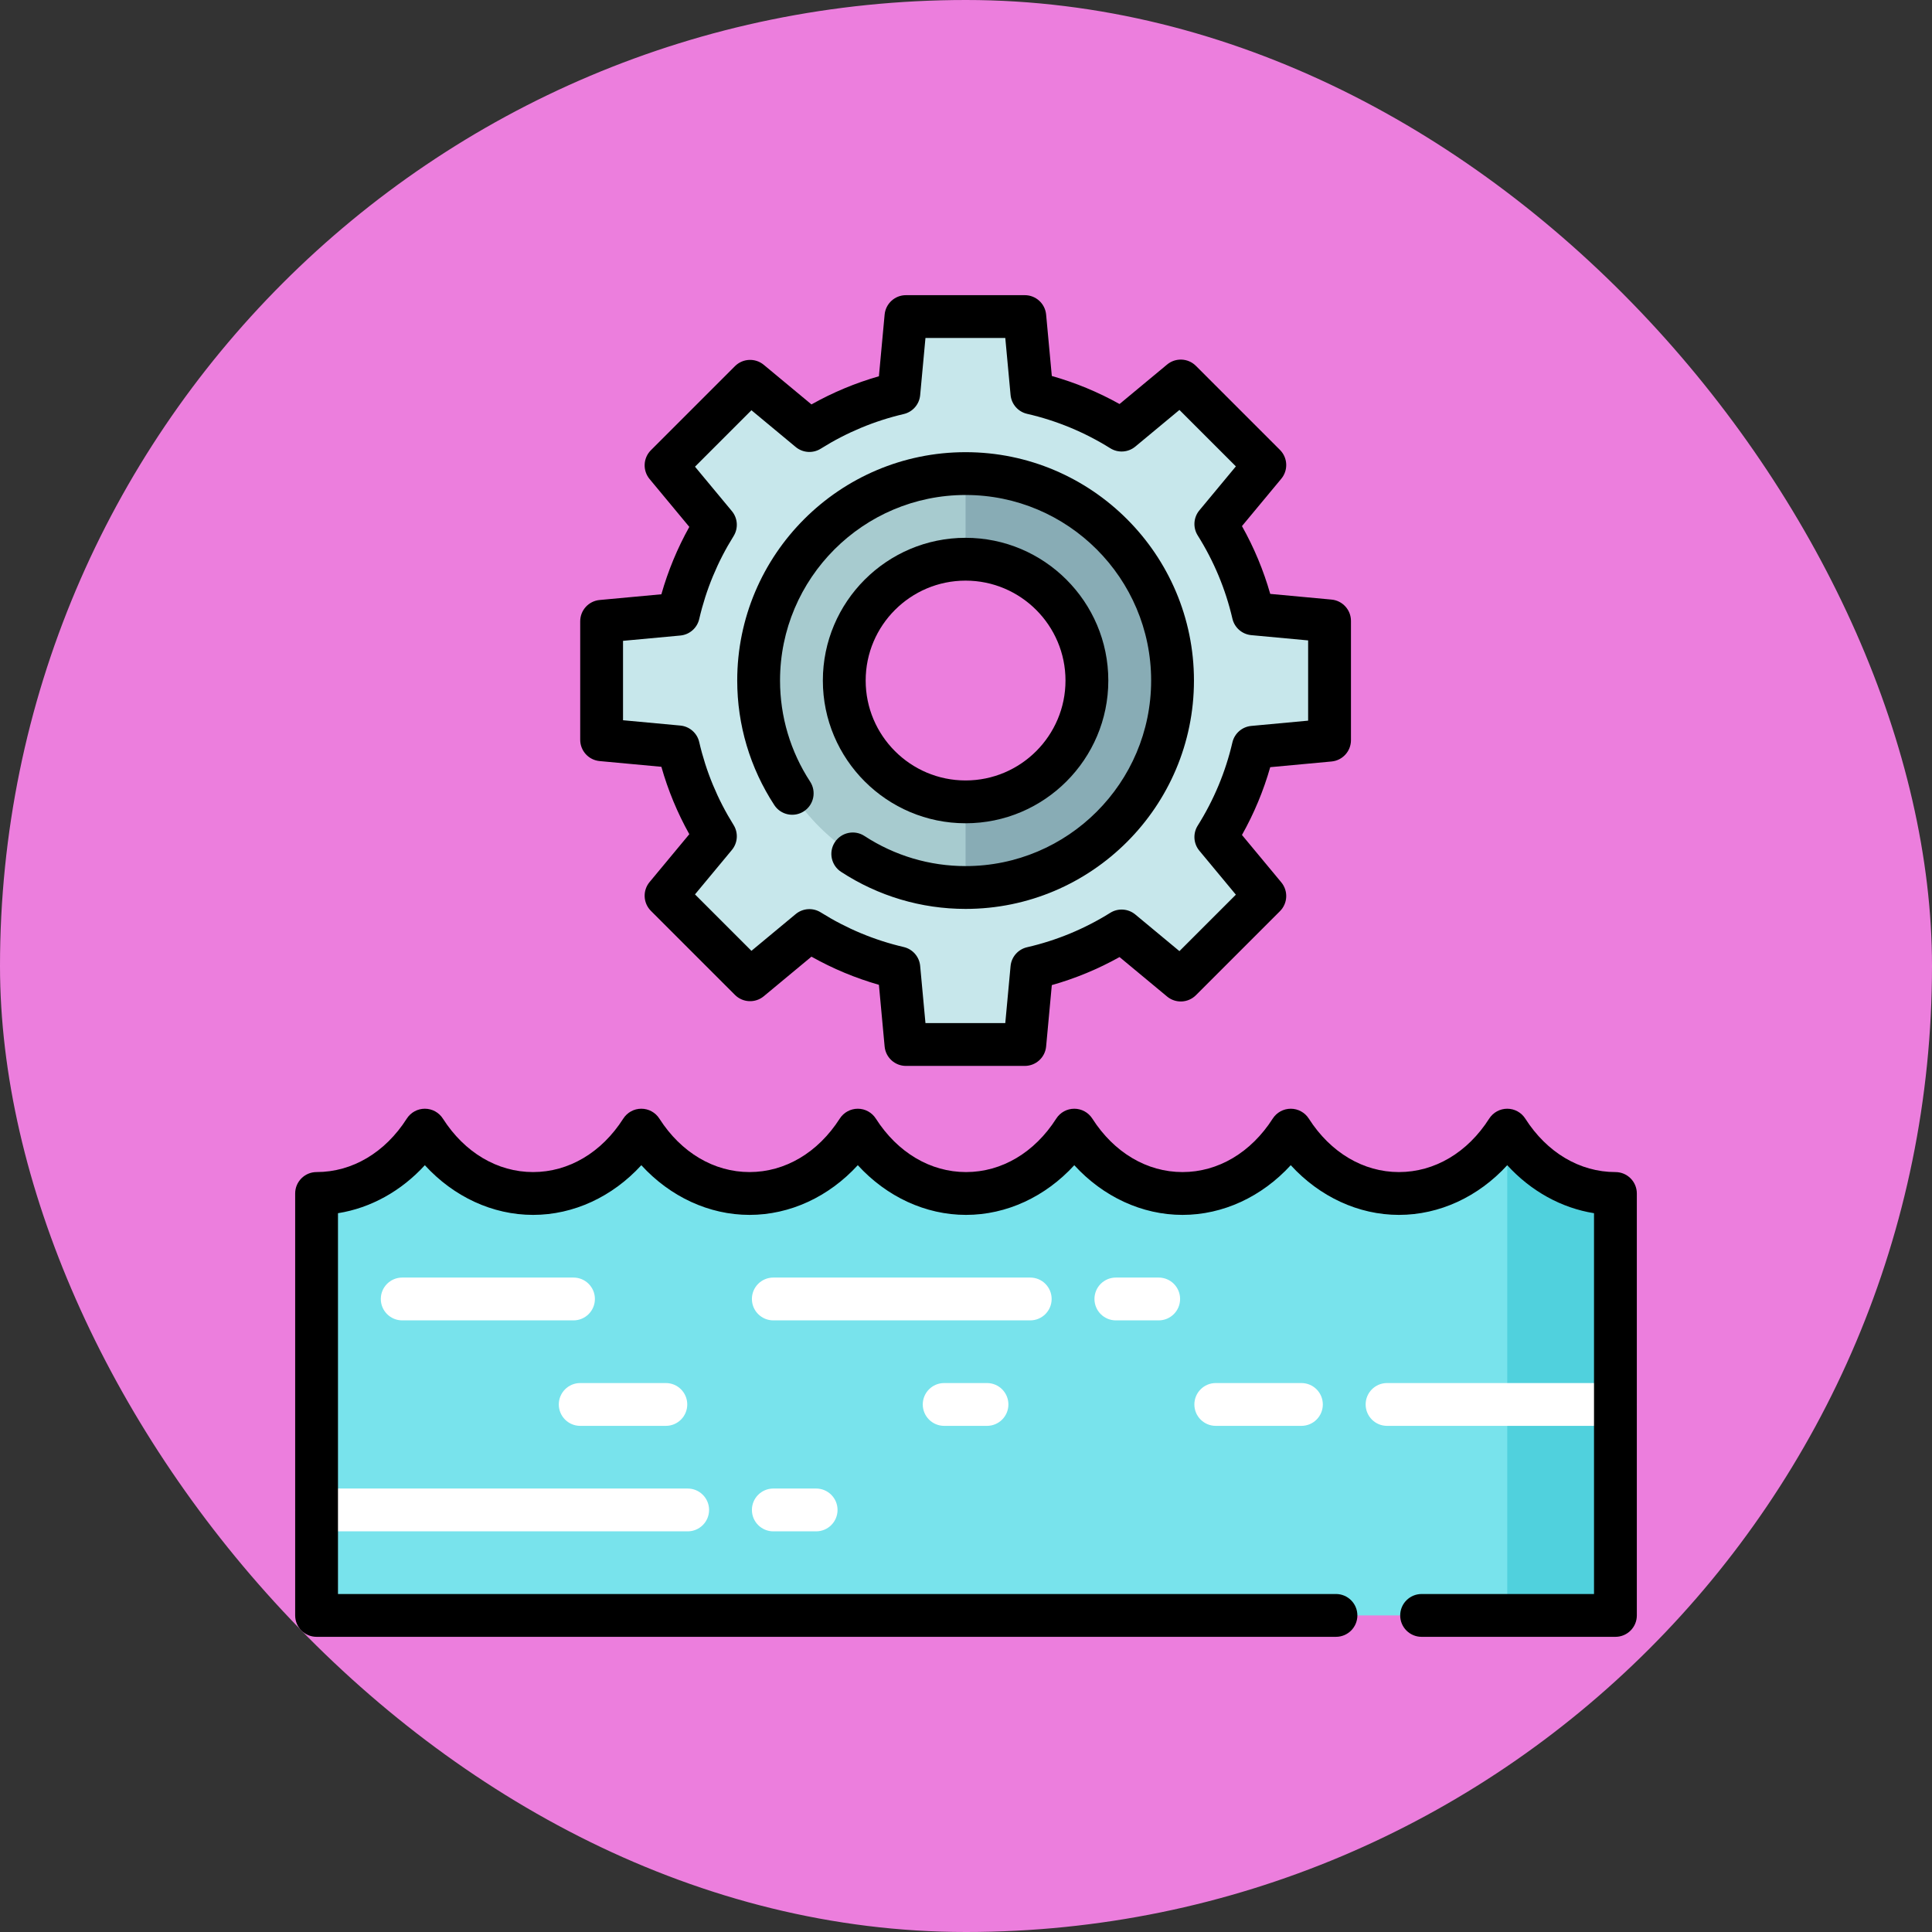 <!DOCTYPE svg PUBLIC "-//W3C//DTD SVG 1.1//EN" "http://www.w3.org/Graphics/SVG/1.1/DTD/svg11.dtd">
<!-- Uploaded to: SVG Repo, www.svgrepo.com, Transformed by: SVG Repo Mixer Tools -->
<svg height="100px" width="100px" version="1.1" id="Layer_1" xmlns="http://www.w3.org/2000/svg" xmlns:xlink="http://www.w3.org/1999/xlink" viewBox="-112.64 -112.64 737.28 737.28" xml:space="preserve" fill="#000000">
<rect x="-112.64" y="-112.64" width="737.28" height="737.28" fill="#333333" stroke="none"/>
<g id="SVGRepo_bgCarrier" stroke-width="0">
<rect x="-112.64" y="-112.64" width="737.28" height="737.28" rx="368.64" fill="#ec7edd" strokewidth="0"/>
</g>
<g id="SVGRepo_tracerCarrier" stroke-linecap="round" stroke-linejoin="round"/>
<g id="SVGRepo_iconCarrier"> <path style="fill:#50D1DD;" d="M503.834,342.813v161.019h-41.287l-32.681-80.511l32.681-104.68 C471.883,333.26,486.873,342.813,503.834,342.813z"/> <path style="fill:#78E3EC;" d="M462.547,318.64v185.191H8.175V342.813c16.95,0,31.973-9.554,41.309-24.173 c9.347,14.619,24.347,24.173,41.298,24.173s31.984-9.554,41.319-24.173c9.347,14.619,24.347,24.173,41.298,24.173 s31.951-9.554,41.309-24.173c9.347,14.619,24.347,24.173,41.298,24.173c16.961,0,31.984-9.554,41.319-24.173 c9.347,14.619,24.325,24.173,41.298,24.173c16.95,0,31.951-9.554,41.309-24.173c9.358,14.619,24.336,24.173,41.287,24.173 C438.189,342.813,453.211,333.26,462.547,318.64z"/> <g> <path style="fill:#FFFFFF;" d="M149.787,471.745H8.17c-4.512,0-8.17-3.657-8.17-8.17s3.658-8.17,8.17-8.17h141.617 c4.512,0,8.17,3.657,8.17,8.17S154.299,471.745,149.787,471.745z"/> <path style="fill:#FFFFFF;" d="M198.809,471.745h-16.34c-4.512,0-8.17-3.657-8.17-8.17s3.658-8.17,8.17-8.17h16.34 c4.512,0,8.17,3.657,8.17,8.17S203.321,471.745,198.809,471.745z"/> <path style="fill:#FFFFFF;" d="M141.458,431.491h-32.681c-4.512,0-8.17-3.657-8.17-8.17c0-4.513,3.658-8.17,8.17-8.17h32.681 c4.512,0,8.17,3.657,8.17,8.17C149.628,427.834,145.97,431.491,141.458,431.491z"/> <path style="fill:#FFFFFF;" d="M384,431.491h-32.681c-4.513,0-8.17-3.657-8.17-8.17c0-4.513,3.657-8.17,8.17-8.17H384 c4.513,0,8.17,3.657,8.17,8.17C392.17,427.834,388.513,431.491,384,431.491z"/> <path style="fill:#FFFFFF;" d="M503.83,431.491h-87.149c-4.513,0-8.17-3.657-8.17-8.17c0-4.513,3.657-8.17,8.17-8.17h87.149 c4.513,0,8.17,3.657,8.17,8.17C512,427.834,508.343,431.491,503.83,431.491z"/> <path style="fill:#FFFFFF;" d="M264.011,431.491h-16.34c-4.512,0-8.17-3.657-8.17-8.17c0-4.513,3.658-8.17,8.17-8.17h16.34 c4.513,0,8.17,3.657,8.17,8.17C272.181,427.834,268.523,431.491,264.011,431.491z"/> <path style="fill:#FFFFFF;" d="M106.213,391.237H40.851c-4.512,0-8.17-3.657-8.17-8.17c0-4.513,3.658-8.17,8.17-8.17h65.362 c4.512,0,8.17,3.657,8.17,8.17C114.383,387.58,110.725,391.237,106.213,391.237z"/> <path style="fill:#FFFFFF;" d="M280.511,391.237h-98.043c-4.512,0-8.17-3.657-8.17-8.17c0-4.513,3.658-8.17,8.17-8.17h98.043 c4.513,0,8.17,3.657,8.17,8.17C288.681,387.58,285.024,391.237,280.511,391.237z"/> <path style="fill:#FFFFFF;" d="M329.532,391.237h-16.34c-4.513,0-8.17-3.657-8.17-8.17c0-4.513,3.657-8.17,8.17-8.17h16.34 c4.513,0,8.17,3.657,8.17,8.17C337.702,387.58,334.045,391.237,329.532,391.237z"/> </g> <path style="fill:#C7E7EB;" d="M394.735,124.307v45.514l-29.108,2.702c-2.854,12.31-7.745,23.857-14.282,34.26l18.693,22.517 l-32.082,32.071l-22.561-18.737c-10.414,6.493-21.951,11.34-34.25,14.173l-2.702,29.151h-45.361l-2.713-29.238 c-12.266-2.865-23.759-7.734-34.13-14.249l-22.637,18.791l-32.071-32.082l18.835-22.681c-6.471-10.371-11.308-21.863-14.14-34.119 l-29.282-2.713V124.46l29.282-2.713c2.832-12.255,7.669-23.748,14.14-34.119l-18.835-22.681l32.071-32.082l22.637,18.791 c10.371-6.514,21.863-11.384,34.13-14.249l2.713-29.238h45.361l2.702,29.151c12.299,2.832,23.835,7.68,34.25,14.173l22.561-18.737 l32.082,32.071l-18.693,22.517c6.536,10.403,11.427,21.951,14.282,34.26L394.735,124.307z M322.292,147.064 c0-36.644-29.807-66.451-66.451-66.451s-66.451,29.807-66.451,66.451s29.807,66.451,66.451,66.451S322.292,183.708,322.292,147.064z "/> <path style="fill:#88ACB5;" d="M255.841,226.043l-10.894-16.34l10.894-16.34c25.524,0,46.298-20.774,46.298-46.298 s-20.774-46.298-46.298-46.298l-10.894-16.34l10.894-16.34c43.553,0,78.979,35.426,78.979,78.979S299.394,226.043,255.841,226.043z"/> <path style="fill:#A7CBCF;" d="M255.841,193.362v32.681c-43.553,0-78.979-35.426-78.979-78.979s35.426-78.979,78.979-78.979v32.681 c-25.524,0-46.298,20.774-46.298,46.298S230.317,193.362,255.841,193.362z"/> <path d="M255.841,201.532c30.034,0,54.468-24.434,54.468-54.468s-24.434-54.468-54.468-54.468s-54.468,24.434-54.468,54.468 S225.806,201.532,255.841,201.532z M255.841,108.936c21.024,0,38.128,17.104,38.128,38.128s-17.104,38.128-38.128,38.128 s-38.128-17.104-38.128-38.128S234.817,108.936,255.841,108.936z"/> <path d="M116.192,177.798l23.56,2.184c2.538,8.951,6.108,17.563,10.662,25.719l-15.164,18.263 c-2.696,3.246-2.475,8.011,0.509,10.997l32.073,32.073c2.985,2.984,7.751,3.203,10.996,0.509l18.195-15.107 c8.158,4.583,16.779,8.181,25.744,10.745l2.181,23.531c0.389,4.202,3.915,7.416,8.135,7.416h45.359c4.22,0,7.745-3.214,8.135-7.416 l2.171-23.423c8.996-2.541,17.653-6.124,25.849-10.701l18.146,15.068c3.247,2.695,8.011,2.474,10.997-0.509l32.073-32.073 c2.984-2.984,3.204-7.75,0.508-10.997L361.311,206c4.607-8.201,8.22-16.865,10.787-25.875l23.392-2.168 c4.202-0.389,7.416-3.915,7.416-8.135v-45.517c0-4.22-3.214-7.745-7.416-8.135l-23.392-2.169c-2.567-9.01-6.18-17.674-10.787-25.873 l15.01-18.078c2.696-3.246,2.475-8.012-0.51-10.997l-32.074-32.072c-2.982-2.983-7.748-3.203-10.996-0.509L314.596,41.54 c-8.193-4.574-16.851-8.158-25.849-10.7l-2.171-23.423C286.186,3.214,282.661,0,278.441,0h-45.359c-4.22,0-7.745,3.214-8.135,7.416 l-2.181,23.531c-8.963,2.564-17.584,6.161-25.744,10.745l-18.193-15.108c-3.247-2.695-8.012-2.476-10.997,0.509l-32.073,32.073 c-2.984,2.984-3.205,7.75-0.509,10.997l15.164,18.264c-4.552,8.155-8.123,16.77-10.662,25.718l-23.56,2.184 c-4.202,0.389-7.416,3.915-7.416,8.135v45.199C108.777,173.883,111.991,177.408,116.192,177.798z M125.118,131.912l21.868-2.026 c3.51-0.325,6.415-2.864,7.207-6.299c2.581-11.187,6.99-21.829,13.109-31.632c1.865-2.987,1.606-6.835-0.645-9.545l-14.078-16.955 l21.54-21.54l16.898,14.033c2.717,2.255,6.575,2.513,9.566,0.632c9.8-6.155,20.446-10.599,31.644-13.211 c3.426-0.797,5.956-3.699,6.28-7.202l2.023-21.828h30.463l2.015,21.738c0.326,3.513,2.869,6.42,6.307,7.208 c11.234,2.579,21.916,7,31.751,13.141c2.989,1.866,6.836,1.606,9.547-0.644l16.838-13.982l21.54,21.539l-13.936,16.783 c-2.255,2.717-2.511,6.575-0.632,9.566c6.18,9.836,10.637,20.522,13.244,31.763c0.795,3.429,3.699,5.964,7.204,6.288l21.692,2.012 v30.621l-21.694,2.012c-3.506,0.325-6.409,2.858-7.204,6.288c-2.609,11.239-7.063,21.927-13.244,31.765 c-1.879,2.989-1.623,6.849,0.633,9.565l13.935,16.782l-21.54,21.54l-16.838-13.982c-2.709-2.248-6.559-2.509-9.546-0.645 c-9.838,6.143-20.521,10.562-31.751,13.141c-3.438,0.789-5.982,3.696-6.307,7.208l-2.015,21.741H240.53l-2.023-21.825 c-0.325-3.502-2.854-6.403-6.279-7.202c-11.201-2.612-21.847-7.058-31.645-13.211c-2.988-1.879-6.848-1.621-9.565,0.632 l-16.899,14.032l-21.54-21.54l14.078-16.954c2.251-2.709,2.511-6.557,0.645-9.545c-6.118-9.803-10.53-20.446-13.109-31.632 c-0.793-3.435-3.697-5.973-7.207-6.299l-21.869-2.027v-30.305H125.118z"/> <path d="M194.145,196.958c3.778-2.467,4.841-7.53,2.375-11.309c-7.516-11.51-11.487-24.853-11.487-38.585 c0-39.044,31.765-70.809,70.809-70.809s70.809,31.765,70.809,70.809s-31.765,70.809-70.809,70.809 c-13.734,0-27.076-3.972-38.585-11.488c-3.776-2.47-8.841-1.406-11.308,2.374c-2.467,3.778-1.404,8.84,2.374,11.308 c14.173,9.255,30.606,14.148,47.52,14.148c48.054,0,87.149-39.095,87.149-87.149s-39.095-87.149-87.149-87.149 s-87.149,39.095-87.149,87.149c0,16.912,4.891,33.344,14.146,47.519C185.305,198.362,190.367,199.422,194.145,196.958z"/> <path d="M503.83,334.64c-13.585,0-26.123-7.435-34.399-20.398c-1.5-2.351-4.097-3.775-6.886-3.775s-5.386,1.424-6.887,3.775 c-8.274,12.962-20.826,20.398-34.439,20.398c-13.573,0-26.112-7.436-34.401-20.403c-1.501-2.346-4.095-3.768-6.88-3.769 c-2.789,0-5.381,1.419-6.884,3.765c-8.303,12.969-20.854,20.407-34.433,20.407c-13.581,0-26.125-7.436-34.415-20.403 c-1.502-2.349-4.097-3.769-6.884-3.769c-2.792,0.001-5.386,1.424-6.886,3.775c-8.276,12.962-20.823,20.398-34.427,20.398 c-13.582,0-26.126-7.436-34.415-20.403c-1.501-2.348-4.095-3.769-6.882-3.77c-2.789,0-5.381,1.419-6.884,3.765 c-8.303,12.969-20.854,20.407-34.431,20.407c-13.582,0-26.126-7.436-34.415-20.403c-1.501-2.349-4.097-3.77-6.884-3.77 c-2.791,0.001-5.386,1.424-6.887,3.775c-8.275,12.962-20.823,20.398-34.427,20.398c-13.582,0-26.126-7.436-34.415-20.403 c-1.501-2.349-4.097-3.77-6.884-3.77c-2.791,0.001-5.386,1.424-6.887,3.775c-8.275,12.962-20.823,20.398-34.427,20.398 c-4.512,0-8.17,3.657-8.17,8.17v161.02c0,4.513,3.658,8.17,8.17,8.17h389.015c4.513,0,8.17-3.657,8.17-8.17s-3.657-8.17-8.17-8.17 H16.34V350.335c12.461-1.976,24.097-8.421,33.146-18.315c11.01,12.029,25.83,18.96,41.297,18.96c15.486,0,30.313-6.931,41.316-18.96 c11.01,12.029,25.83,18.96,41.297,18.96c15.465,0,30.29-6.934,41.309-18.967c11.01,12.032,25.833,18.967,41.303,18.967 c15.485,0,30.311-6.932,41.316-18.96c11.01,12.029,25.831,18.96,41.296,18.96c15.465,0,30.291-6.934,41.31-18.967 c11.009,12.032,25.828,18.967,41.289,18.967c15.492,0,30.321-6.931,41.327-18.956c9.045,9.888,20.67,16.332,33.114,18.31V495.66 h-65.793c-4.513,0-8.17,3.657-8.17,8.17s3.657,8.17,8.17,8.17h73.963c4.513,0,8.17-3.657,8.17-8.17V342.81 C512,338.298,508.343,334.64,503.83,334.64z"/> </g>
</svg>
